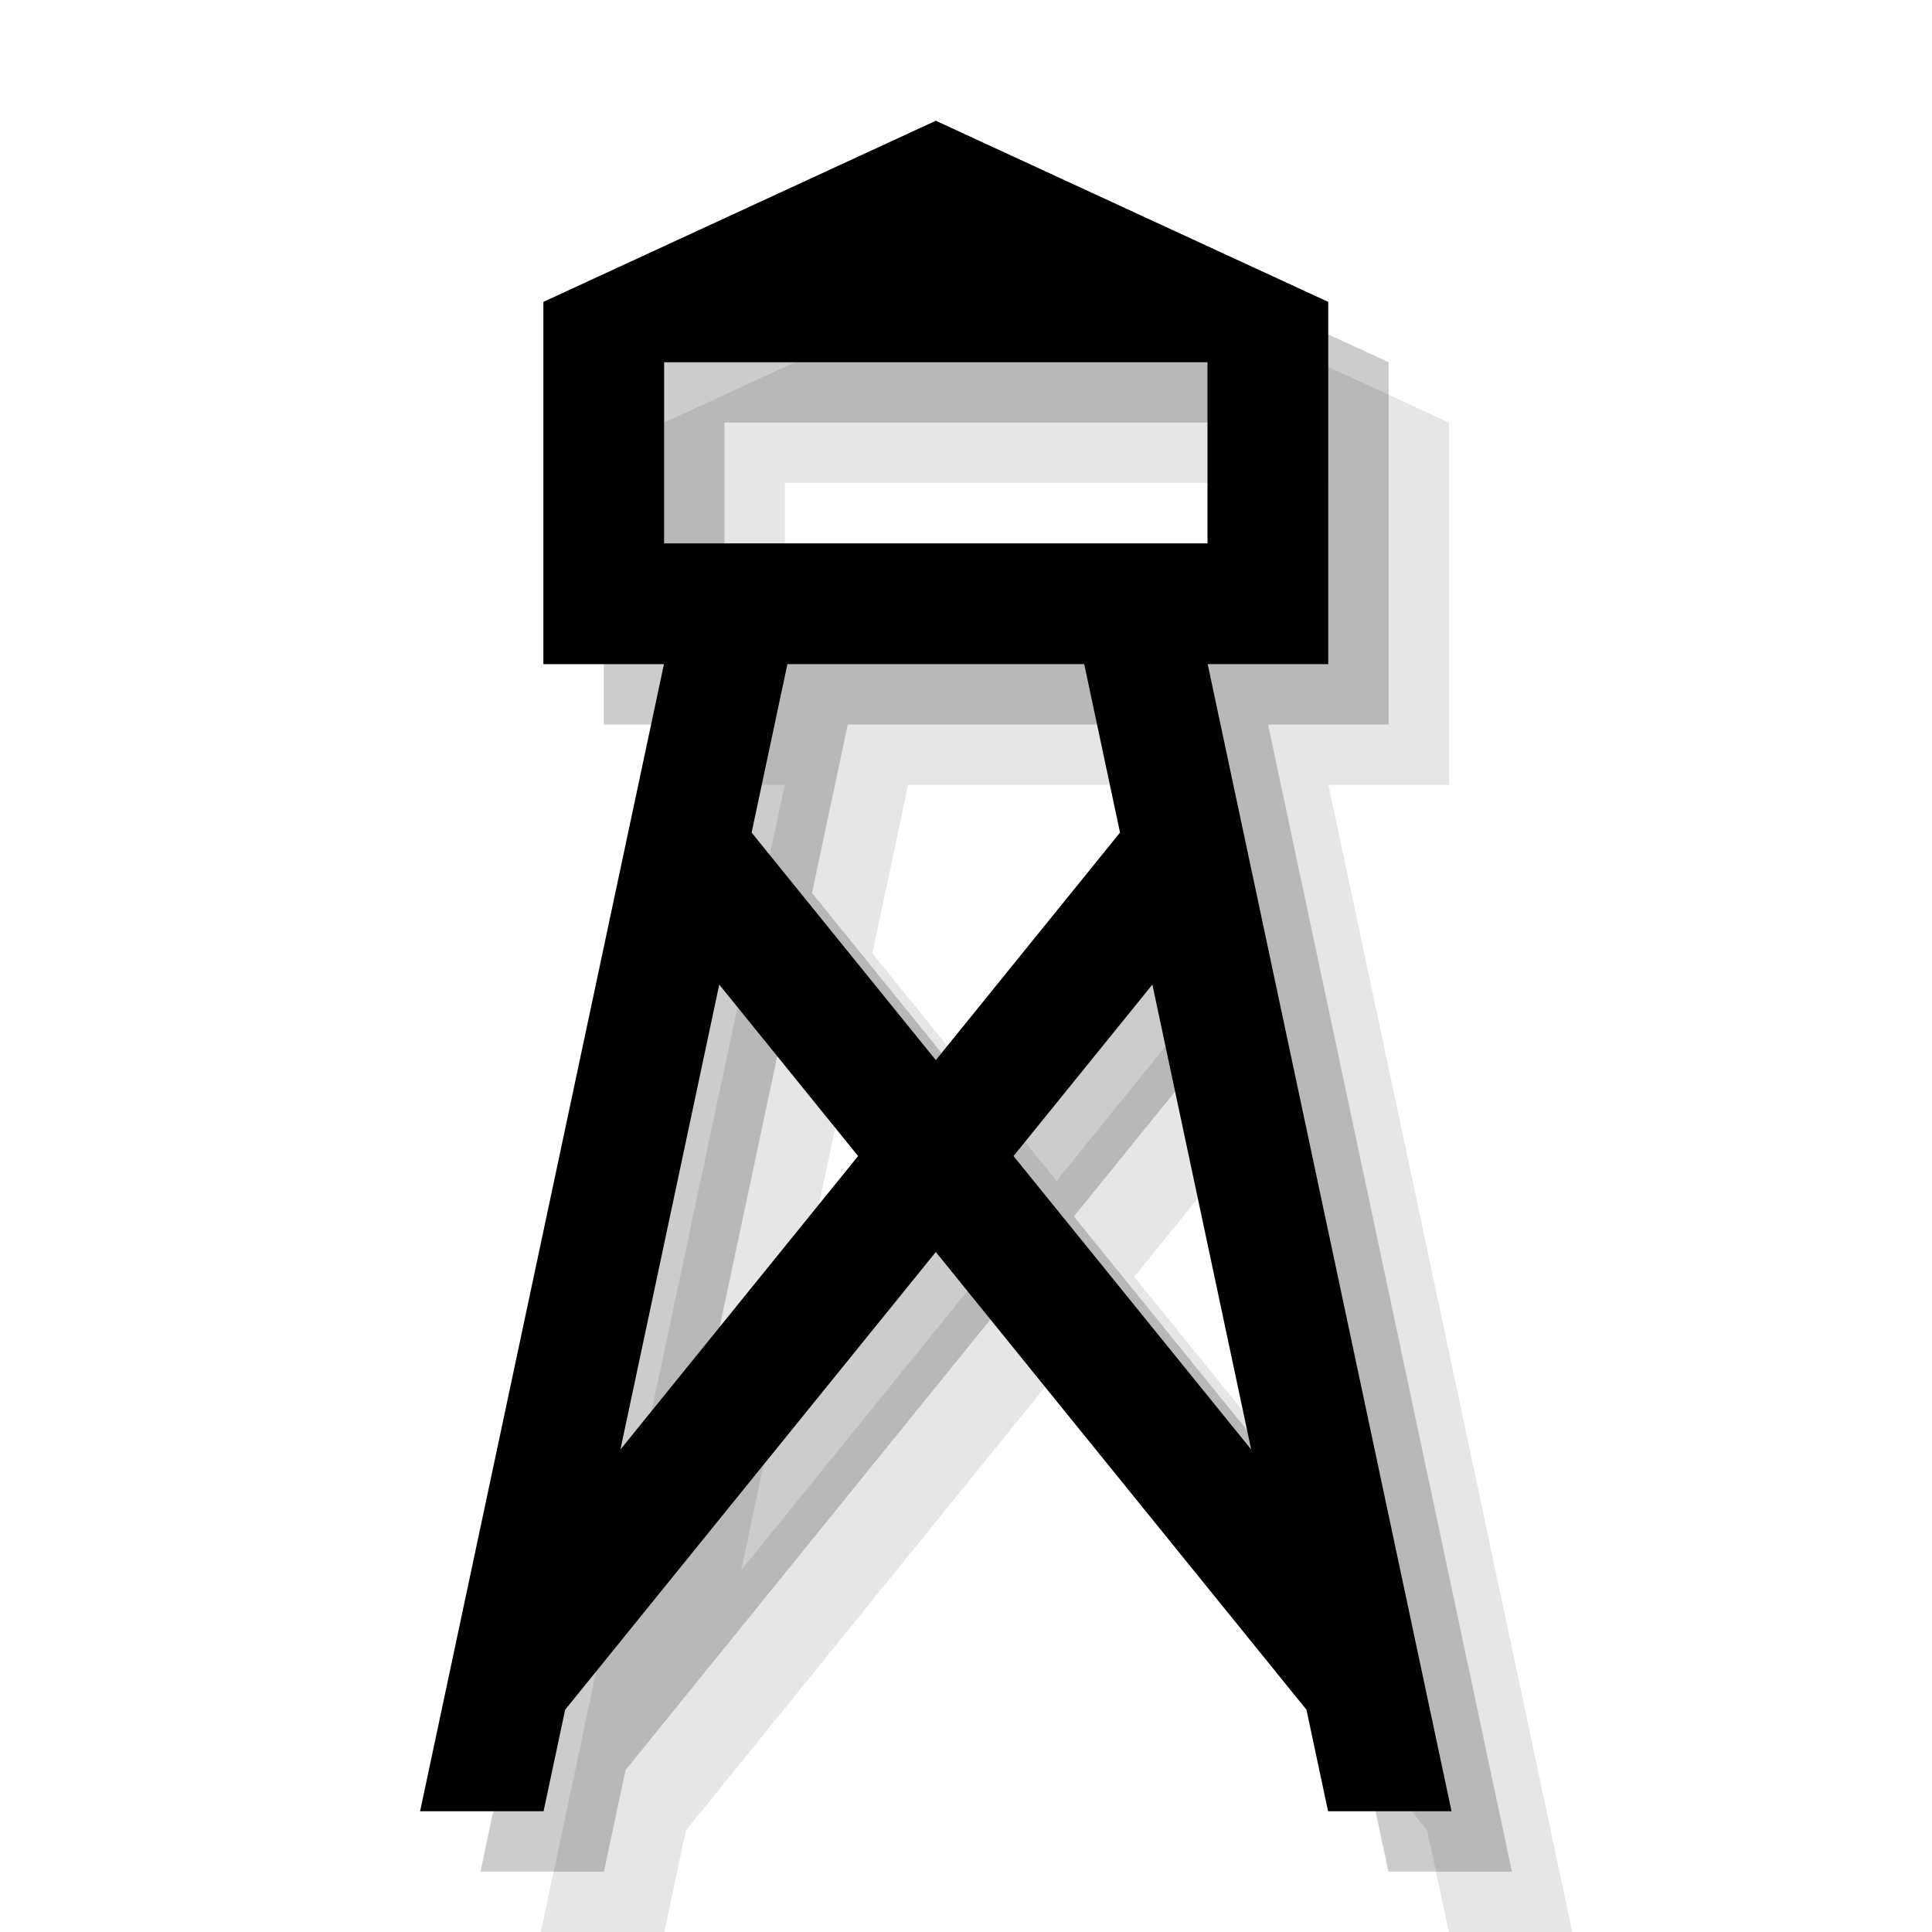 <?xml version="1.0" encoding="UTF-8" standalone="no"?>
<svg width="32px" height="32px" viewBox="0 0 32 32" version="1.1" xmlns="http://www.w3.org/2000/svg" xmlns:xlink="http://www.w3.org/1999/xlink" xmlns:sketch="http://www.bohemiancoding.com/sketch/ns">
    <!-- Generator: Sketch 3.3.3 (12072) - http://www.bohemiancoding.com/sketch -->
    <title>lookout-tower-black-32</title>
    <desc>Created with Sketch.</desc>
    <defs></defs>
    <g id="lookout-tower" stroke="none" stroke-width="1" fill="none" fill-rule="evenodd" sketch:type="MSPage">
        <g id="lookout-tower-black-32" sketch:type="MSArtboardGroup" fill="#000000">
            <path d="M23.997,32 L23.639,30.318 L17.5,22.737 L11.361,30.318 L11.361,30.318 L11.003,32 L8.958,32 L12.997,13 L11,13 L11,7 L24,7 L24,13 L22.003,13 L26.042,32 L23.997,32 L23.997,32 Z M13.913,18.308 L12.276,26.009 L16.213,21.148 L13.913,18.308 L13.913,18.308 Z M14.449,15.79 L15.042,13 L15.042,13 L19.958,13 L19.958,13 L20.551,15.79 L17.5,19.559 L14.449,15.79 L14.449,15.79 Z M22.724,26.009 L21.087,18.308 L18.787,21.148 L22.724,26.009 L22.724,26.009 Z M17.5,4 L24,7 L11,7 L17.5,4 Z M13,8 L22,8 L22,11 L13,11 L13,8 Z" id="symbol" fill-opacity="0.1" sketch:type="MSShapeGroup"></path>
            <path d="M22.997,31 L22.639,29.318 L16.5,21.737 L10.361,29.318 L10.361,29.318 L10.003,31 L7.958,31 L11.997,12 L10,12 L10,6 L23,6 L23,12 L21.003,12 L25.042,31 L22.997,31 L22.997,31 Z M12.913,17.308 L11.276,25.009 L15.213,20.148 L12.913,17.308 L12.913,17.308 Z M13.449,14.79 L14.042,12 L14.042,12 L18.958,12 L18.958,12 L19.551,14.79 L16.5,18.559 L13.449,14.79 L13.449,14.79 Z M21.724,25.009 L20.087,17.308 L17.787,20.148 L21.724,25.009 L21.724,25.009 Z M16.5,3 L23,6 L10,6 L16.5,3 Z M12,7 L21,7 L21,10 L12,10 L12,7 Z" id="symbol-copy" fill-opacity="0.2" sketch:type="MSShapeGroup"></path>
            <path d="M21.997,30 L21.639,28.318 L15.5,20.737 L9.361,28.318 L9.361,28.318 L9.003,30 L6.958,30 L10.997,11 L9,11 L9,5 L22,5 L22,11 L20.003,11 L24.042,30 L21.997,30 L21.997,30 Z M11.913,16.308 L10.276,24.009 L14.213,19.148 L11.913,16.308 L11.913,16.308 Z M12.449,13.79 L13.042,11 L13.042,11 L17.958,11 L17.958,11 L18.551,13.79 L15.5,17.559 L12.449,13.79 L12.449,13.79 Z M20.724,24.009 L19.087,16.308 L16.787,19.148 L20.724,24.009 L20.724,24.009 Z M15.5,2 L22,5 L9,5 L15.5,2 Z M11,6 L20,6 L20,9 L11,9 L11,6 Z" id="symbol-copy-2" sketch:type="MSShapeGroup"></path>
        </g>
    </g>
</svg>